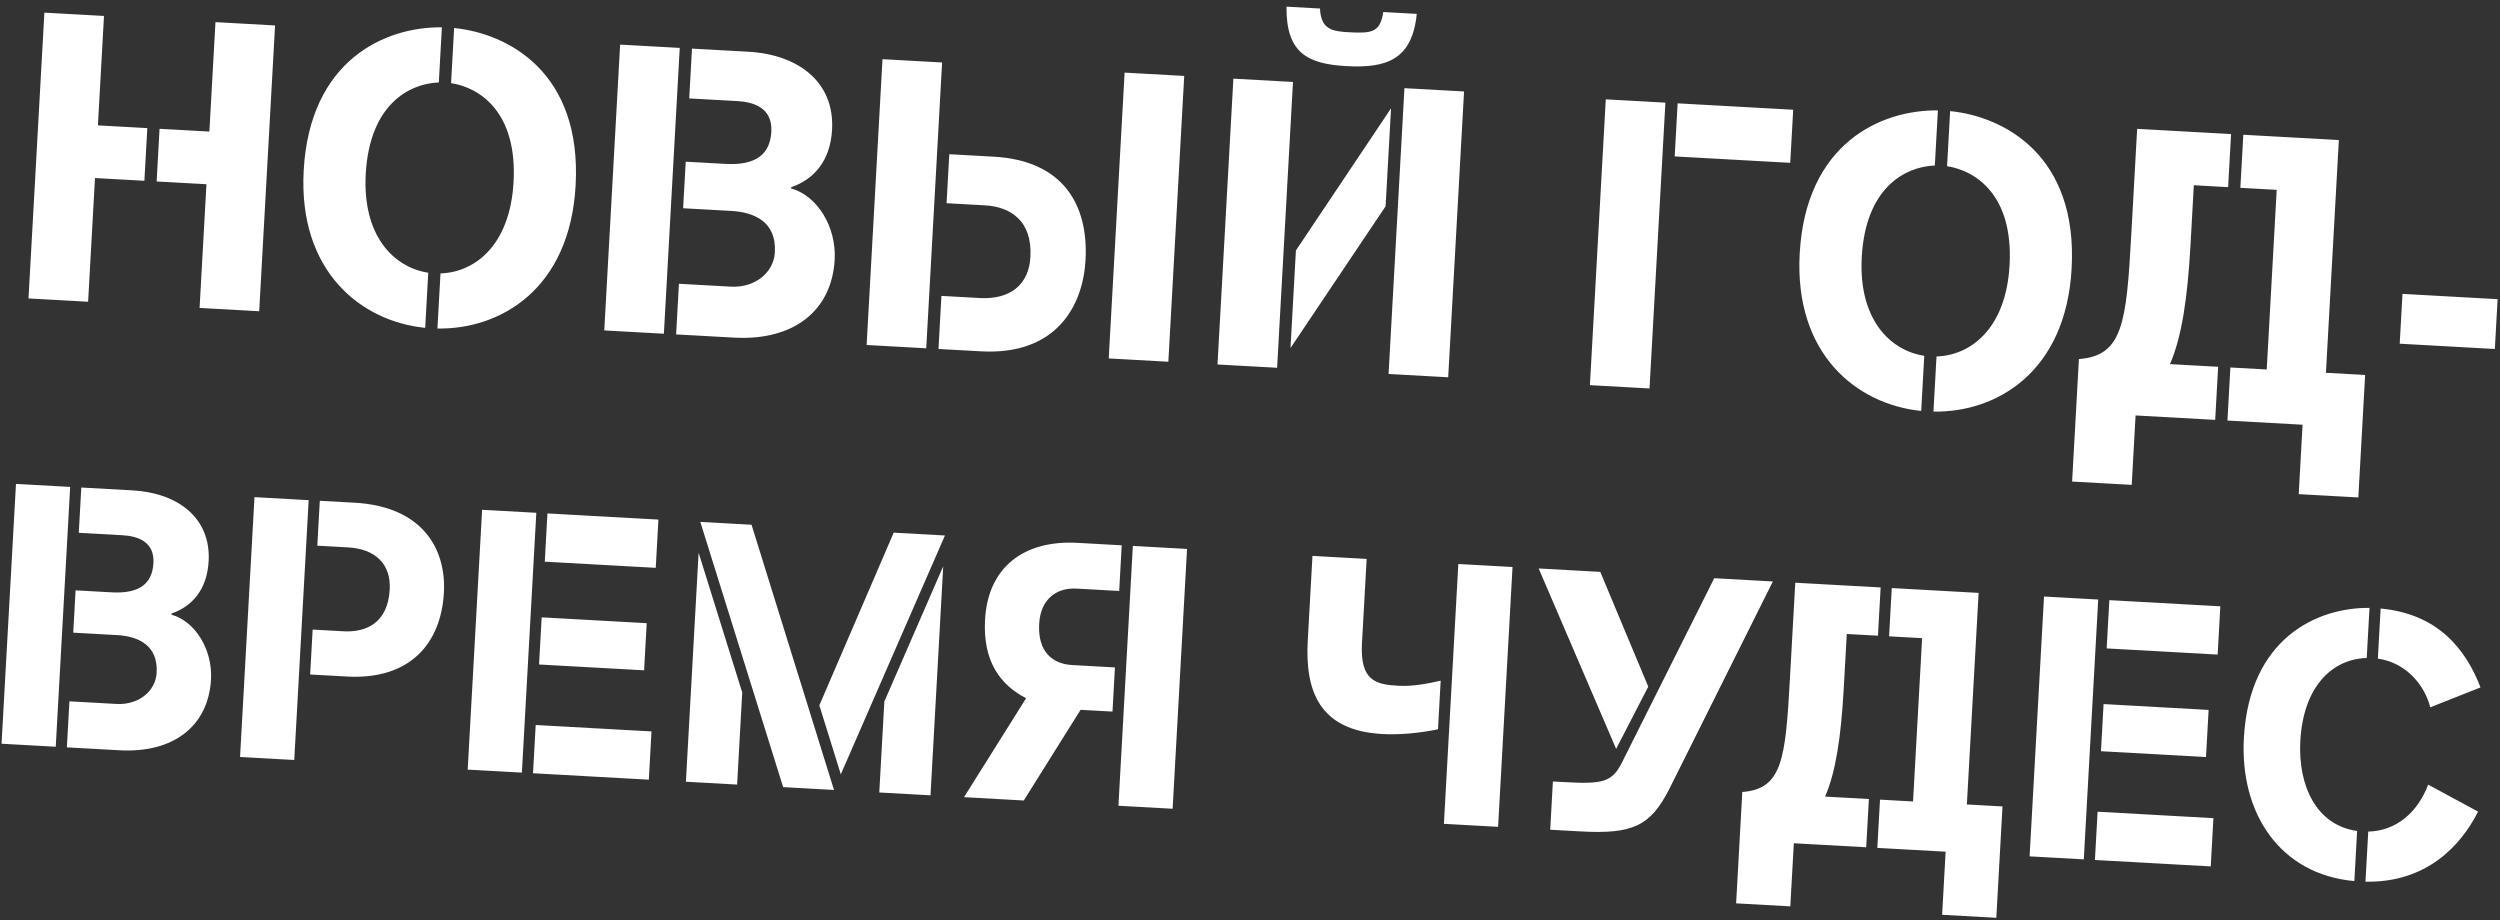 <svg width="269" height="99" viewBox="0 0 269 99" fill="none" xmlns="http://www.w3.org/2000/svg">
<rect x="0" y="0" width="269" height="99" fill="#333333" stroke="none"/>
<path d="M15.851 13.785L10.535 13.49L11.189 1.716L4.775 1.36L3.067 32.112L9.481 32.468L10.22 19.157L15.536 19.452L15.851 13.785ZM16.854 19.525L22.214 19.823L21.475 33.134L27.889 33.491L29.597 2.738L23.183 2.382L22.529 14.156L17.169 13.858L16.854 19.525ZM48.535 8.946C51.681 9.429 55.674 12.118 55.259 19.587C54.876 26.484 51.017 29.311 47.398 29.418L47.068 35.349C53.849 35.461 61.317 31.116 61.937 19.958C62.612 7.788 54.692 3.603 48.864 3.015L48.535 8.946ZM47.546 2.941C41.425 2.866 33.336 6.471 32.678 18.333C32.075 29.184 38.826 34.583 45.75 35.276L46.08 29.345C42.409 28.788 38.982 25.425 39.355 18.704C39.763 11.367 43.905 8.997 47.217 8.872L47.546 2.941ZM72.751 35.982L78.989 36.328C85.403 36.684 89.506 33.431 89.811 27.939C90.006 24.425 87.946 21.049 85.124 20.276L85.132 20.144C87.558 19.309 89.342 17.337 89.53 13.954C89.815 8.814 85.881 5.863 80.521 5.566L74.458 5.229L74.161 10.589L79.345 10.877C81.102 10.974 83.138 11.616 82.996 14.164C82.864 16.537 81.427 17.823 78.044 17.635L73.783 17.398L73.504 22.407L78.689 22.695C81.193 22.834 83.558 23.89 83.377 27.141C83.253 29.382 81.181 30.985 78.632 30.844L73.053 30.534L72.751 35.982ZM73.14 5.156L66.726 4.8L65.019 35.552L71.433 35.909L73.14 5.156ZM99.663 37.476L101.37 6.724L94.956 6.367L93.249 37.12L99.663 37.476ZM101.851 21.866L105.981 22.095C108.617 22.241 111.094 23.657 110.872 27.655C110.704 30.686 108.634 32.246 105.427 32.068L101.298 31.838L100.981 37.549L105.55 37.803C113.633 38.252 116.528 32.948 116.803 27.984C117.13 22.097 114.445 17.277 106.933 16.86L102.144 16.594L101.851 21.866ZM125.714 38.923L127.422 8.17L121.008 7.814L119.3 38.567L125.714 38.923ZM139.125 8.82L132.711 8.464L131.003 39.217L137.417 39.573L139.125 8.82ZM151.118 9.486L149.41 40.239L155.825 40.595L157.532 9.842L151.118 9.486ZM149.09 22.197L149.676 11.654L139.44 26.95L138.857 37.449L149.09 22.197ZM138.429 0.717C138.373 5.694 140.687 6.88 144.86 7.112C149.166 7.351 151.948 6.448 152.443 1.495L148.841 1.295C148.499 3.48 147.655 3.609 145.107 3.468C143.349 3.37 142.127 3.17 142.031 0.917L138.429 0.717ZM179.196 11.045L172.782 10.689L171.074 41.442L177.488 41.798L179.196 11.045ZM180.197 16.83L192.629 17.52L192.947 11.809L180.514 11.119L180.197 16.83ZM209.505 17.884C212.651 18.368 216.644 21.057 216.23 28.526C215.847 35.423 211.988 38.249 208.369 38.357L208.039 44.288C214.819 44.4 222.288 40.055 222.907 28.896C223.583 16.727 215.663 12.542 209.835 11.954L209.505 17.884ZM208.517 11.88C202.396 11.805 194.307 15.41 193.648 27.272C193.046 38.123 199.797 43.522 206.721 44.215L207.051 38.284C203.38 37.727 199.953 34.364 200.326 27.642C200.734 20.306 204.875 17.936 208.187 17.811L208.517 11.88ZM238.672 39.467L233.488 39.179C234.75 36.297 235.379 32.101 235.696 26.39L236.055 19.932L239.745 20.137L240.063 14.425L229.958 13.864L229.321 25.331C228.799 34.732 228.426 38.281 223.691 38.635L222.959 51.815L229.373 52.171L229.788 44.702L238.355 45.178L238.672 39.467ZM239.673 45.251L247.756 45.7L247.342 53.169L253.756 53.525L254.488 40.345L250.27 40.111L251.661 15.069L241.381 14.499L241.063 20.21L244.973 20.427L243.9 39.757L239.99 39.54L239.673 45.251ZM258.209 36.982L268.445 37.551L268.743 32.191L258.507 31.622L258.209 36.982ZM7.195 80.415L12.867 80.73C18.698 81.054 22.427 78.096 22.704 73.104C22.882 69.909 21.009 66.84 18.444 66.137L18.451 66.017C20.656 65.258 22.278 63.466 22.449 60.39C22.709 55.718 19.132 53.035 14.259 52.764L8.748 52.458L8.477 57.331L13.19 57.593C14.787 57.681 16.638 58.265 16.509 60.581C16.39 62.738 15.083 63.907 12.007 63.736L8.133 63.521L7.881 68.074L12.593 68.336C14.87 68.463 17.02 69.423 16.856 72.379C16.743 74.415 14.859 75.873 12.542 75.745L7.47 75.463L7.195 80.415ZM7.55 52.392L1.719 52.068L0.166 80.025L5.997 80.349L7.55 52.392ZM33.213 53.817L27.382 53.493L25.83 81.45L31.661 81.774L33.213 53.817ZM33.373 72.575L37.327 72.794C44.157 73.174 47.463 69.191 47.764 63.759C48.022 59.126 45.514 54.5 38.166 54.092L34.411 53.884L34.143 58.716L37.458 58.9C40.373 59.062 42.086 60.68 41.933 63.435C41.731 67.07 39.353 68.059 36.957 67.926L33.642 67.742L33.373 72.575ZM58.617 60.436L70.558 61.099L70.846 55.907L58.905 55.244L58.617 60.436ZM58.002 71.499L69.305 72.126L69.586 67.054L58.284 66.427L58.002 71.499ZM57.352 83.201L69.813 83.893L70.101 78.701L57.641 78.009L57.352 83.201ZM57.707 55.177L51.876 54.853L50.323 82.81L56.154 83.134L57.707 55.177ZM75.171 59.472L73.803 84.114L79.314 84.42L79.864 74.516L75.171 59.472ZM90.472 83.317L101.675 57.619L96.163 57.313L88.16 75.898L90.472 83.317ZM80.867 56.463L75.355 56.157L84.266 84.695L89.738 84.999L80.867 56.463ZM95.154 75.485L94.611 85.27L100.122 85.576L101.49 60.934L95.154 75.485ZM115.375 71.56C113.258 71.442 111.647 70.151 111.815 67.116C111.966 64.4 113.755 63.217 115.831 63.333L120.424 63.588L120.697 58.675L115.944 58.411C110.153 58.09 106.304 61.041 105.991 66.672C105.736 71.265 107.722 73.739 110.409 75.13L103.728 85.776L110.158 86.133L116.269 76.377L119.704 76.568L119.967 71.815L115.375 71.56ZM120.343 86.699L126.174 87.022L127.726 59.066L121.895 58.742L120.343 86.699ZM155.018 73.24C153.598 73.562 152.018 73.875 150.46 73.789C148.064 73.656 146.322 73.278 146.548 69.205L147.052 60.139L141.221 59.815L140.715 68.921C140.418 74.273 141.9 78.601 148.73 78.981C150.607 79.085 152.741 78.883 154.727 78.472L155.018 73.24ZM155.364 88.643L161.195 88.967L162.748 61.01L156.917 60.687L155.364 88.643ZM177.353 73.88L172.19 61.535L165.56 61.166L173.896 80.579L177.353 73.88ZM174.538 82.016C173.455 84.2 172.403 84.382 168.29 84.153L167.091 84.087L166.803 89.279L170.038 89.458C175.669 89.771 177.6 88.917 179.672 84.785L190.761 62.566L184.451 62.215L174.538 82.016ZM201.091 85.975L196.379 85.713C197.526 83.093 198.098 79.278 198.386 74.086L198.713 68.216L202.067 68.402L202.356 63.21L193.17 62.7L192.591 73.124C192.116 81.67 191.777 84.897 187.472 85.218L186.807 97.2L192.638 97.524L193.015 90.734L200.803 91.167L201.091 85.975ZM202.001 91.233L209.35 91.641L208.973 98.431L214.804 98.755L215.469 86.773L211.635 86.56L212.899 63.795L203.554 63.276L203.266 68.468L206.82 68.666L205.844 86.239L202.29 86.041L202.001 91.233ZM226.678 69.768L238.619 70.432L238.908 65.24L226.966 64.576L226.678 69.768ZM226.064 80.831L237.366 81.459L237.648 76.387L226.345 75.759L226.064 80.831ZM225.414 92.533L237.875 93.225L238.163 88.033L225.702 87.341L225.414 92.533ZM225.768 64.51L219.937 64.186L218.385 92.143L224.216 92.467L225.768 64.51ZM255.857 70.868C259.037 71.325 260.939 73.874 261.496 76.109L266.903 73.965C265.292 69.789 262.294 66.058 256.157 65.476L255.857 70.868ZM254.524 94.871C261.088 94.995 264.795 90.995 266.641 87.331L261.274 84.429C260.102 87.489 257.793 89.404 254.824 89.479L254.524 94.871ZM253.626 89.413C249.292 88.812 247.242 84.612 247.515 79.699C247.832 73.988 250.847 70.91 254.659 70.802L254.959 65.41C249.394 65.341 242.041 68.618 241.442 79.402C240.992 87.509 245.314 94.079 253.326 94.805L253.626 89.413Z" fill="white"/>
</svg>
